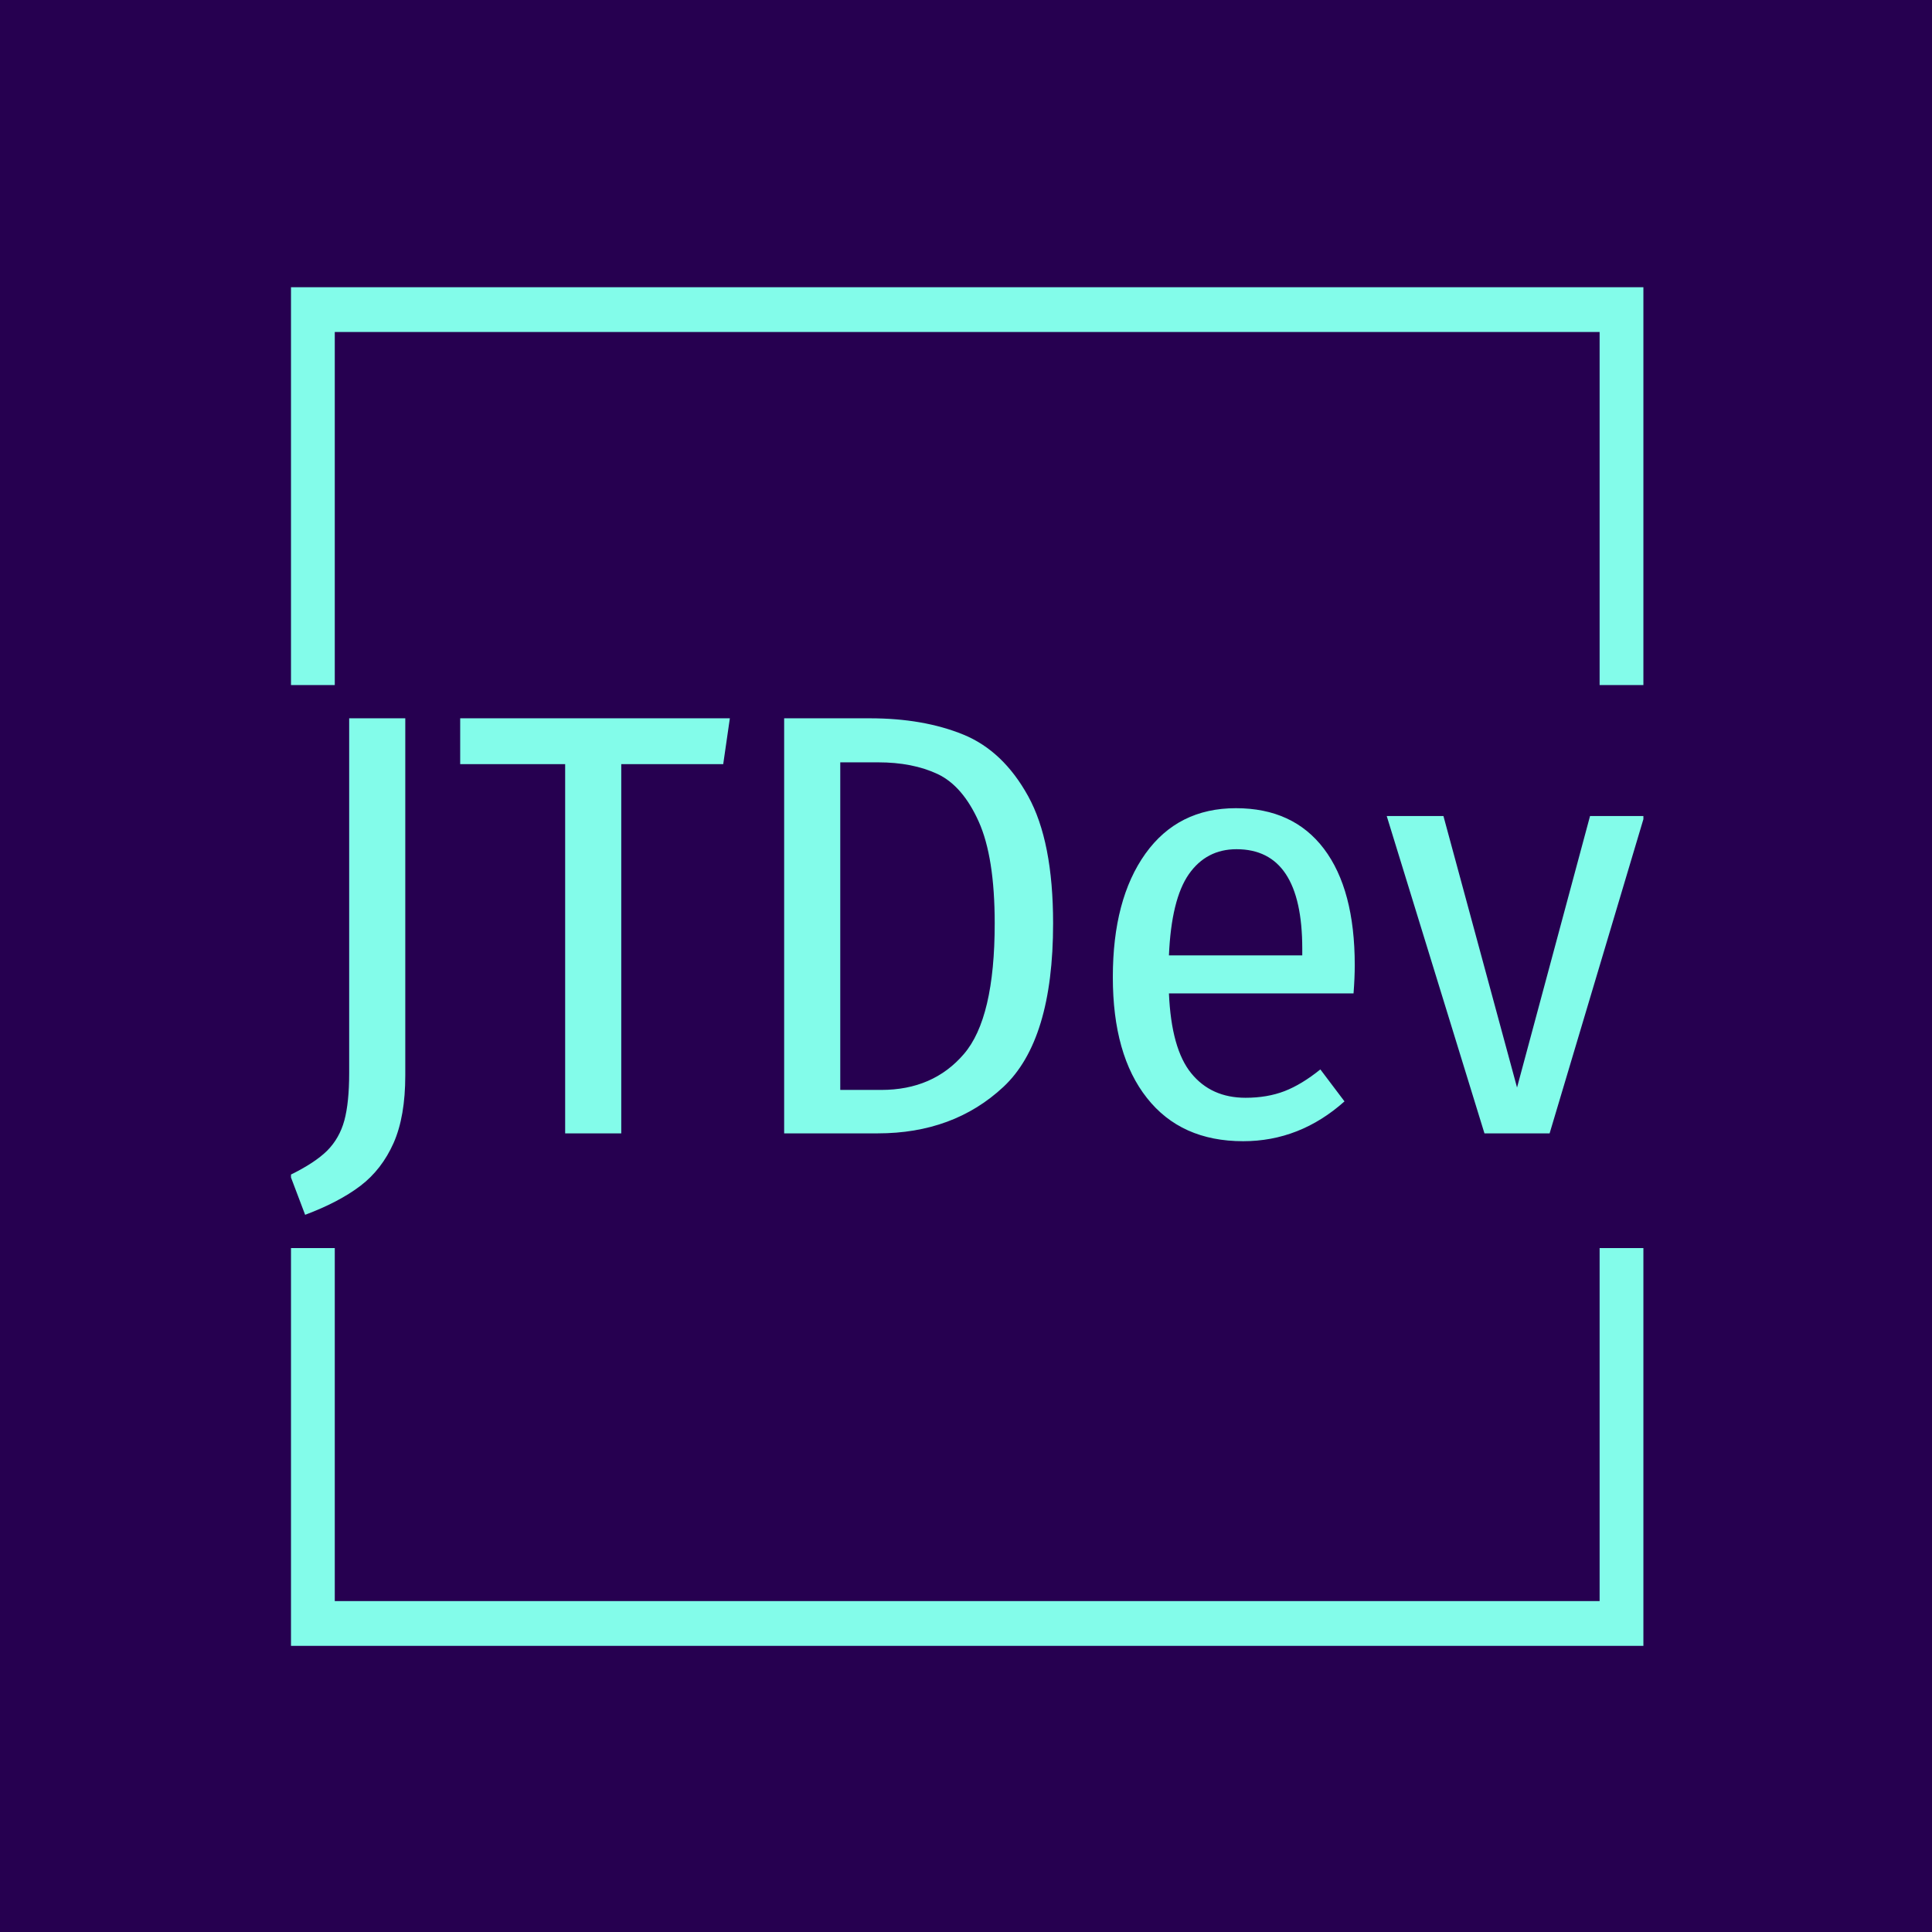 <svg xmlns="http://www.w3.org/2000/svg" version="1.1" xmlns:xlink="http://www.w3.org/1999/xlink" xmlns:svgjs="http://svgjs.dev/svgjs" width="1000" height="1000" viewBox="0 0 1000 1000"><rect width="1000" height="1000" fill="#260050"></rect><g transform="matrix(0.7,0,0,0.7,150.619,146.087)"><svg viewBox="0 0 244 247" data-background-color="#260050" preserveAspectRatio="xMidYMid meet" height="1012" width="1000" xmlns="http://www.w3.org/2000/svg" xmlns:xlink="http://www.w3.org/1999/xlink"><defs></defs><g id="tight-bounds" transform="matrix(1,0,0,1,-0.216,-0.1)"><svg viewBox="0 0 244.431 247.2" height="247.2" width="244.431"><g><svg></svg></g><g><svg viewBox="0 0 244.431 247.2" height="247.2" width="244.431"><g transform="matrix(1,0,0,1,0,78.797)"><svg viewBox="0 0 244.431 89.607" height="89.607" width="244.431"><g><svg viewBox="0 0 244.431 89.607" height="89.607" width="244.431"><g><svg viewBox="0 0 244.431 89.607" height="89.607" width="244.431"><g><svg viewBox="0 0 244.431 89.607" height="89.607" width="244.431"><g><svg viewBox="0 0 244.431 89.607" height="89.607" width="244.431"><g><svg viewBox="0 0 244.431 89.607" height="89.607" width="244.431"><g transform="matrix(1,0,0,1,0,0)"><svg width="244.431" viewBox="0.1 -34.4 112.24 41.15" height="89.607" data-palette-color="#83fcea"><path d="M9.65-34.4L9.65-4.8Q9.65-1.4 8.68 0.8 7.7 3 5.93 4.35 4.15 5.7 1.35 6.75L1.35 6.75 0.1 3.45Q2.15 2.45 3.18 1.43 4.2 0.4 4.6-1.07 5-2.55 5-5L5-5 5-34.4 9.65-34.4ZM14.2-34.4L36.55-34.4 36-30.6 27.55-30.6 27.55 0 22.9 0 22.9-30.6 14.2-30.6 14.2-34.4ZM48.15-34.4Q52.59-34.4 55.9-33.05 59.2-31.7 61.27-27.95 63.34-24.2 63.34-17.4L63.34-17.4Q63.34-7.7 59.22-3.85 55.09 0 48.8 0L48.8 0 41.05 0 41.05-34.4 48.15-34.4ZM48.84-30.75L45.7-30.75 45.7-3.6 49.09-3.6Q53.4-3.6 55.95-6.58 58.5-9.55 58.5-17.4L58.5-17.4Q58.5-22.9 57.17-25.85 55.84-28.8 53.77-29.78 51.7-30.75 48.84-30.75L48.84-30.75ZM88.34-13.95Q88.34-12.9 88.24-11.6L88.24-11.6 72.94-11.6Q73.14-7 74.79-4.98 76.44-2.95 79.29-2.95L79.29-2.95Q81.09-2.95 82.52-3.5 83.94-4.05 85.49-5.3L85.49-5.3 87.49-2.65Q83.79 0.65 79.09 0.65L79.09 0.65Q73.94 0.65 71.12-2.93 68.29-6.5 68.29-12.95L68.29-12.95Q68.29-19.4 70.99-23.18 73.69-26.95 78.49-26.95L78.49-26.95Q83.24-26.95 85.79-23.58 88.34-20.2 88.34-13.95L88.34-13.95ZM83.99-14.75L83.99-15.3Q83.99-23.55 78.54-23.55L78.54-23.55Q76.04-23.55 74.59-21.48 73.14-19.4 72.94-14.75L72.94-14.75 83.99-14.75ZM107.84-26.3L112.34-26.3 104.49 0 99.09 0 90.99-26.3 95.69-26.3 101.79-3.8 107.84-26.3Z" opacity="1" transform="matrix(1,0,0,1,0,0)" fill="#83fcea" class="undefined-text-0" data-fill-palette-color="primary" id="text-0"></path></svg></g></svg></g></svg></g></svg></g><g></g></svg></g></svg></g></svg></g><path d="M0 72.797L0 1 244.431 1 244.431 72.797 236.351 72.797 236.351 9.081 8.081 9.081 8.081 72.797 0 72.797M0 174.403L0 246.2 244.431 246.2 244.431 174.403 236.351 174.403 236.351 238.119 8.081 238.119 8.081 174.403 0 174.403" fill="#83fcea" stroke="transparent" data-fill-palette-color="primary"></path></svg></g></svg><rect width="244.431" height="247.2" fill="none" stroke="none" visibility="hidden"></rect></g></svg></g></svg>